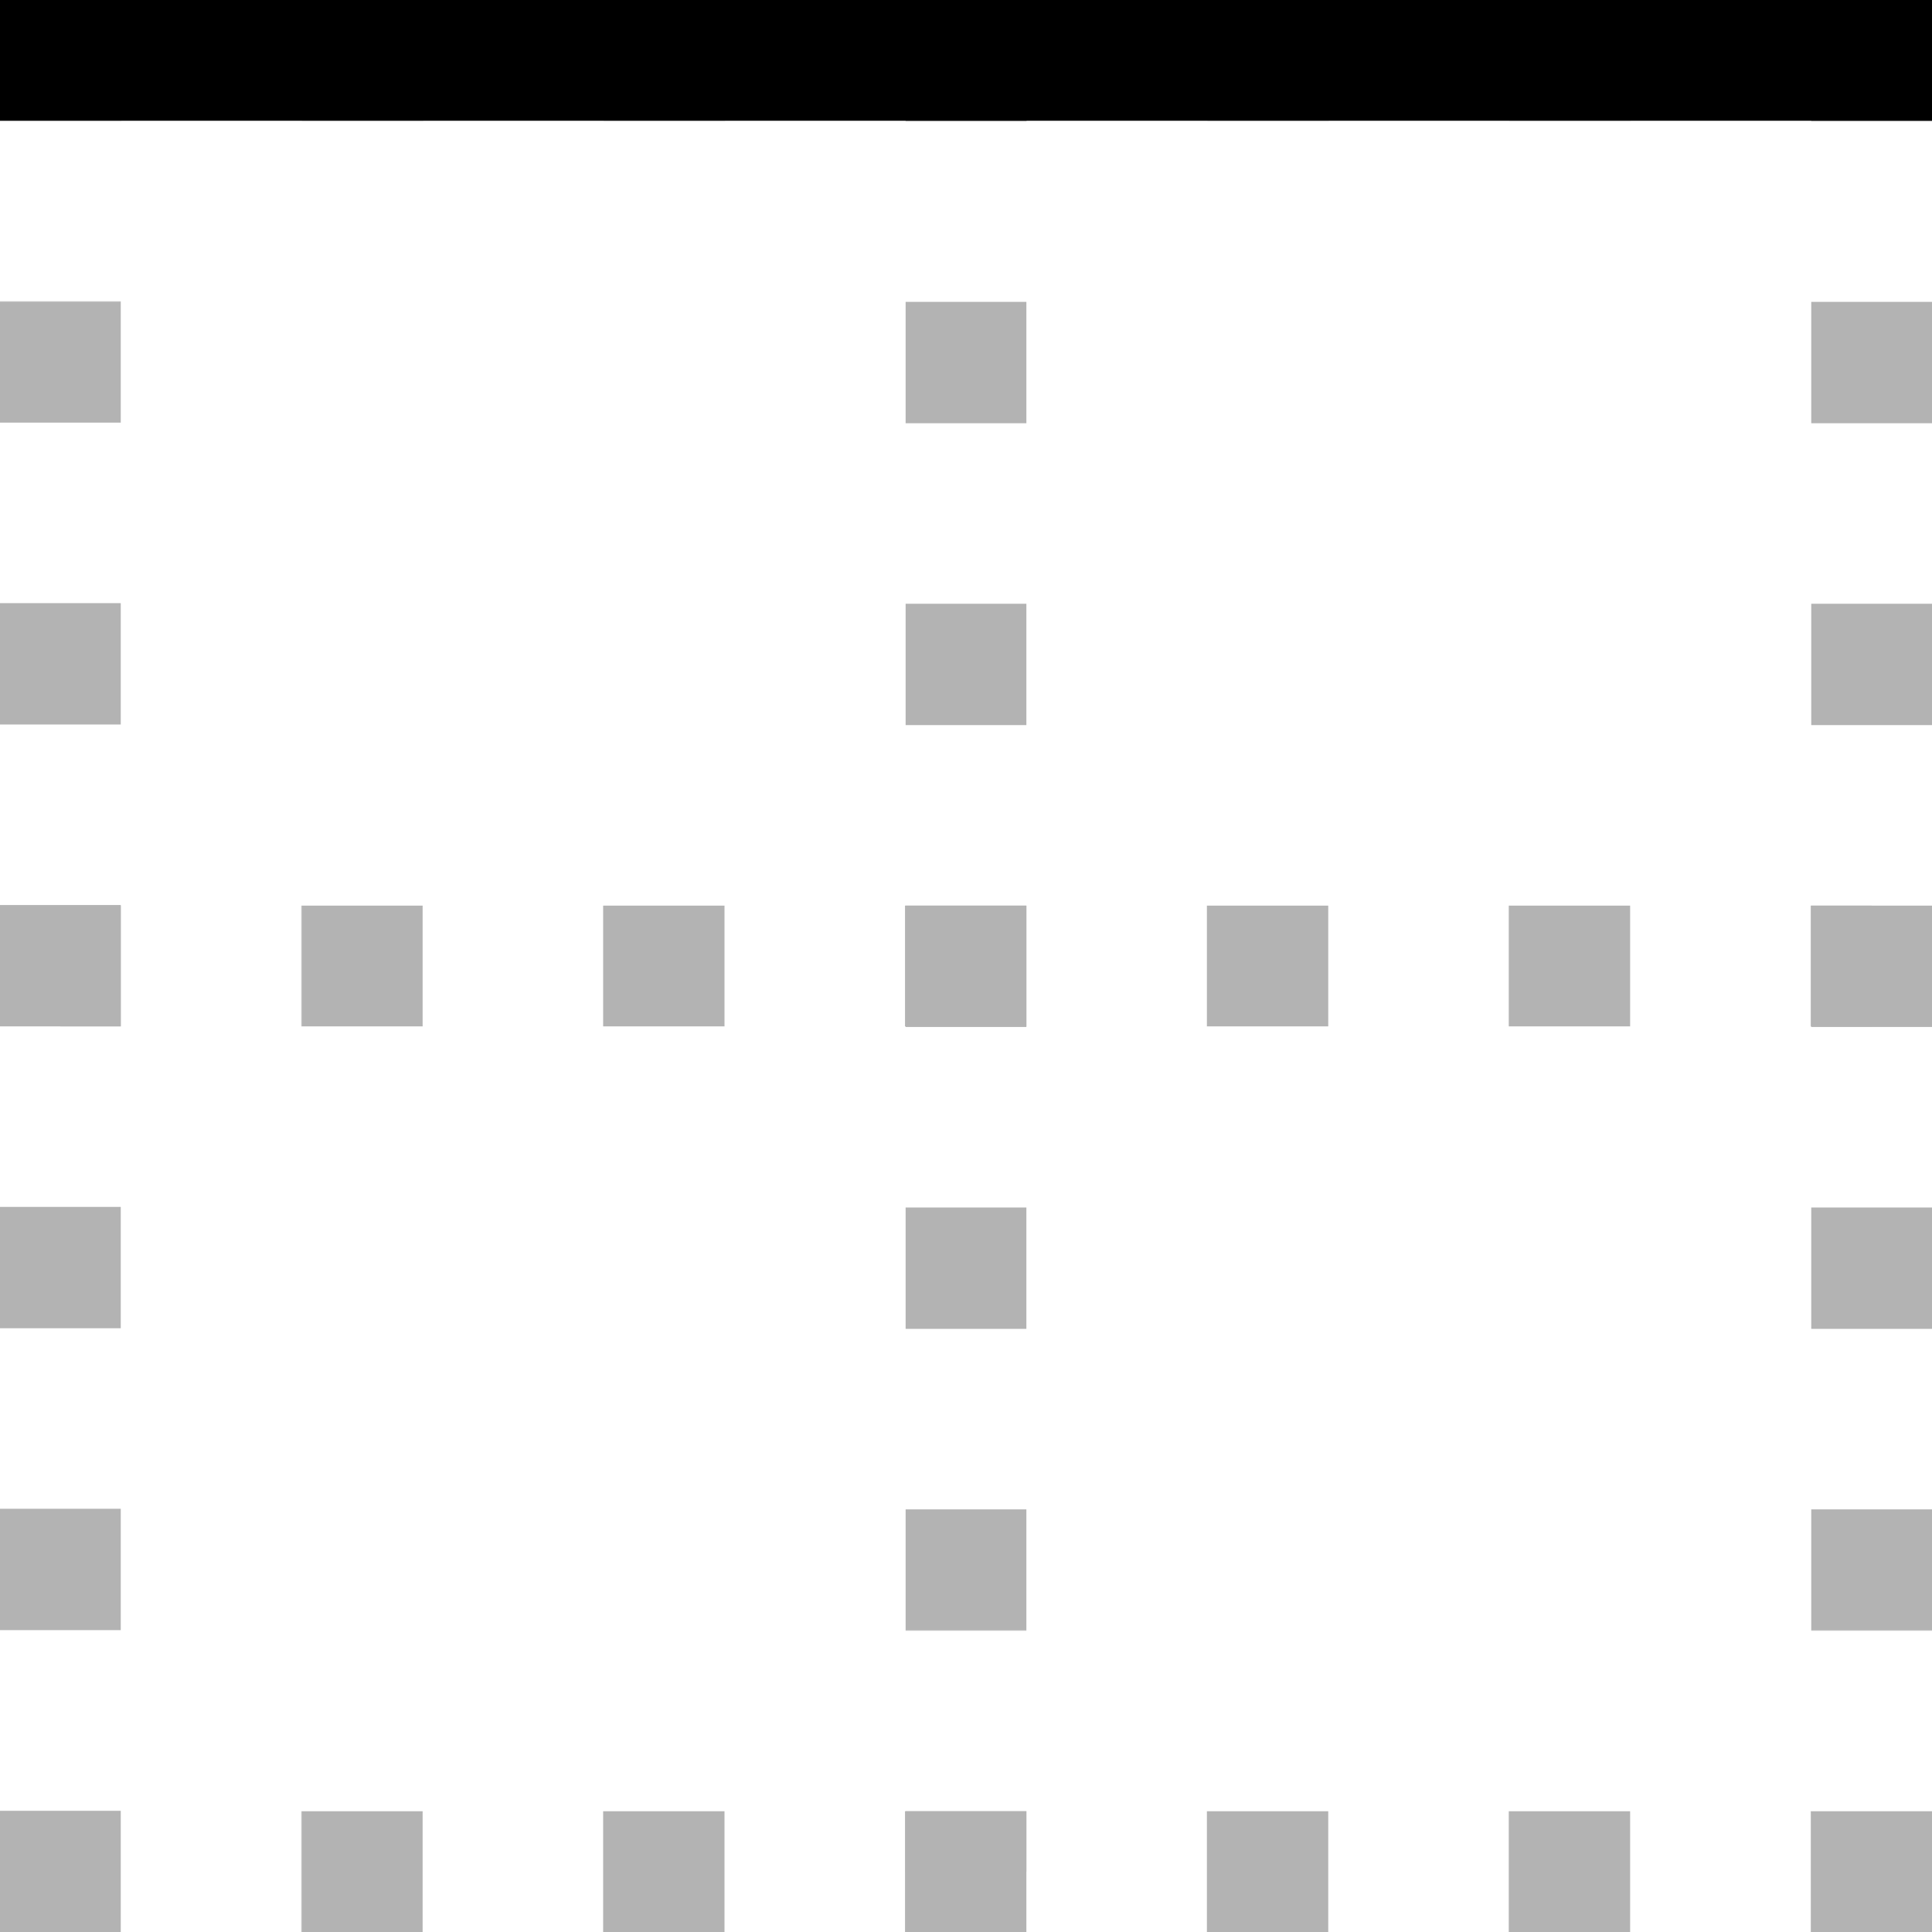 <?xml version="1.0" encoding="utf-8"?>
<!-- Generator: Adobe Illustrator 15.1.0, SVG Export Plug-In . SVG Version: 6.00 Build 0)  -->
<!DOCTYPE svg PUBLIC "-//W3C//DTD SVG 1.0//EN" "http://www.w3.org/TR/2001/REC-SVG-20010904/DTD/svg10.dtd">
<svg version="1.0" id="Layer_01" xmlns="http://www.w3.org/2000/svg" xmlns:xlink="http://www.w3.org/1999/xlink" x="0px" y="0px"
	 width="32px" height="32px" viewBox="0 0 32 32" enable-background="new 0 0 32 32" xml:space="preserve">
<g opacity="0.3">
	<g>
		<g>
			<polyline fill="none" stroke="#000000" stroke-width="2" stroke-miterlimit="10" points="1,30 1,31 2,31 			"/>
			
				<line fill="none" stroke="#000000" stroke-width="2" stroke-miterlimit="10" stroke-dasharray="0.01,0,0,0" x1="4.99" y1="31" x2="5" y2="31"/>
			
				<line fill="none" stroke="#000000" stroke-width="2" stroke-miterlimit="10" stroke-dasharray="2,2.99,0.01,0,0,0" x1="5" y1="31" x2="30" y2="31"/>
			<polyline fill="none" stroke="#000000" stroke-width="2" stroke-miterlimit="10" points="30,31 31,31 31,30 			"/>
			
				<line fill="none" stroke="#000000" stroke-width="2" stroke-miterlimit="10" stroke-dasharray="0.01,0,0,0" x1="31" y1="27.01" x2="31" y2="27"/>
			
				<line fill="none" stroke="#000000" stroke-width="2" stroke-miterlimit="10" stroke-dasharray="2,2.99,0.01,0,0,0" x1="31" y1="27" x2="31" y2="2"/>
			<polyline fill="none" stroke="#000000" stroke-width="2" stroke-miterlimit="10" points="31,2 31,1 30,1 			"/>
			
				<line fill="none" stroke="#000000" stroke-width="2" stroke-miterlimit="10" stroke-dasharray="0.01,0,0,0" x1="27.01" y1="1" x2="27" y2="1"/>
			
				<line fill="none" stroke="#000000" stroke-width="2" stroke-miterlimit="10" stroke-dasharray="2,2.99,0.01,0,0,0" x1="27" y1="1" x2="2" y2="1"/>
			<polyline fill="none" stroke="#000000" stroke-width="2" stroke-miterlimit="10" points="2,1 1,1 1,2 			"/>
			
				<line fill="none" stroke="#000000" stroke-width="2" stroke-miterlimit="10" stroke-dasharray="0.01,0,0,0" x1="1" y1="4.99" x2="1" y2="5"/>
			
				<line fill="none" stroke="#000000" stroke-width="2" stroke-miterlimit="10" stroke-dasharray="2,2.99,0.01,0,0,0" x1="1" y1="5" x2="1" y2="30"/>
		</g>
	</g>
	<g>
		<g>
			<line fill="none" stroke="#000000" stroke-width="2" stroke-miterlimit="10" x1="1" y1="16" x2="2" y2="16"/>
			
				<line fill="none" stroke="#000000" stroke-width="2" stroke-miterlimit="10" stroke-dasharray="0.01,0,0,0" x1="4.99" y1="16" x2="5" y2="16"/>
			
				<line fill="none" stroke="#000000" stroke-width="2" stroke-miterlimit="10" stroke-dasharray="2,2.99,0.01,0,0,0" x1="5" y1="16" x2="30" y2="16"/>
			<line fill="none" stroke="#000000" stroke-width="2" stroke-miterlimit="10" x1="30" y1="16" x2="31" y2="16"/>
		</g>
	</g>
	<g>
		<g>
			<line fill="none" stroke="#000000" stroke-width="2" stroke-miterlimit="10" x1="16" y1="31" x2="16" y2="30"/>
			
				<line fill="none" stroke="#000000" stroke-width="2" stroke-miterlimit="10" stroke-dasharray="0.01,0,0,0" x1="16" y1="27.01" x2="16" y2="27"/>
			
				<line fill="none" stroke="#000000" stroke-width="2" stroke-miterlimit="10" stroke-dasharray="2,2.99,0.01,0,0,0" x1="16" y1="27" x2="16" y2="2"/>
			<line fill="none" stroke="#000000" stroke-width="2" stroke-miterlimit="10" x1="16" y1="2" x2="16" y2="1"/>
		</g>
	</g>
</g>
<line fill="none" stroke="#000000" stroke-width="2" stroke-miterlimit="10" x1="0" y1="1" x2="32" y2="1"/>
</svg>
